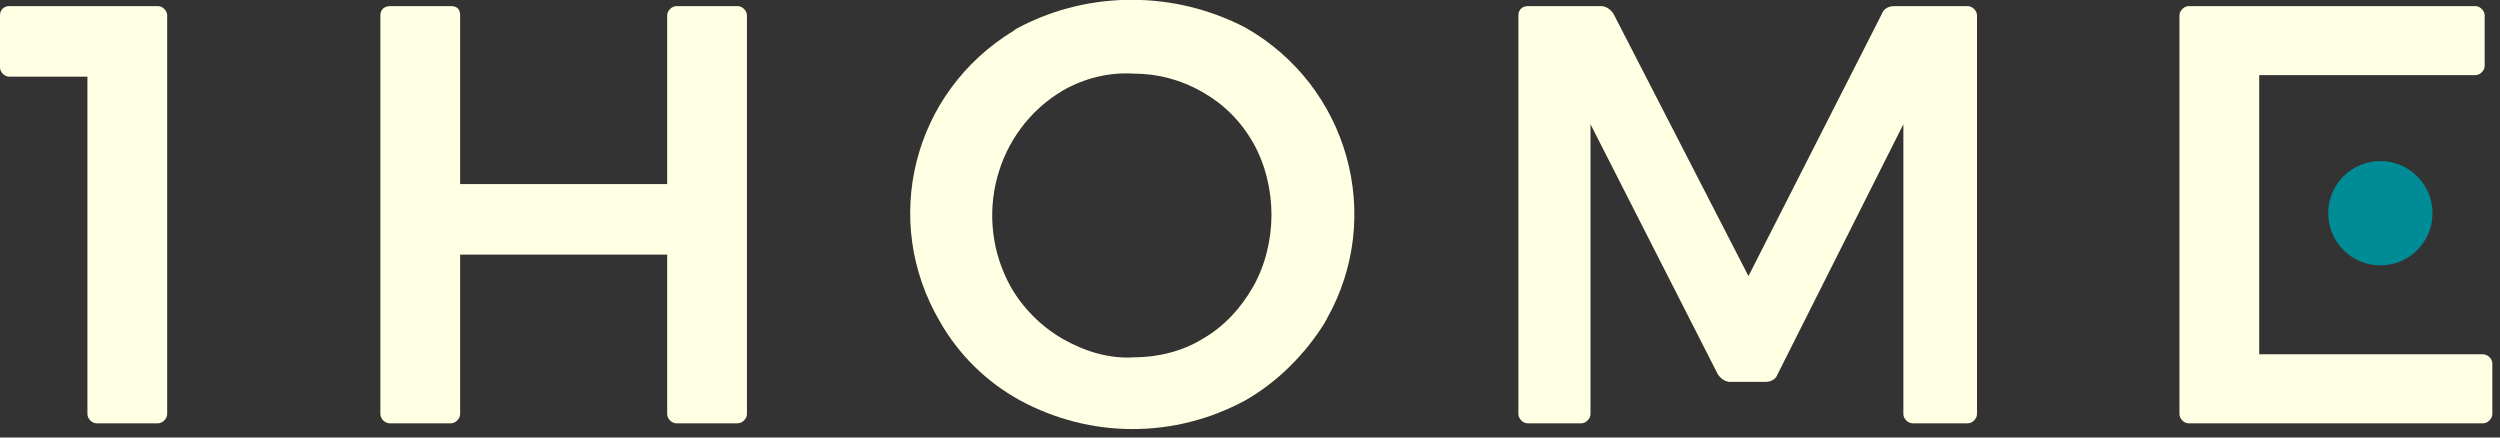 <svg width="120" height="21" viewBox="0 0 120 21" fill="none" xmlns="http://www.w3.org/2000/svg">
<rect x="0" y="0" width="120" height="21" fill="#333333" stroke="none"/>
<g clip-path="url(#clip0_235_3385)">
<path d="M59.779 1.325C64.712 4.123 66.478 10.38 63.681 15.313C63.681 15.386 63.607 15.386 63.607 15.46C62.65 17.006 61.325 18.331 59.779 19.215C56.393 21.055 52.344 21.055 48.957 19.215C47.337 18.331 46.012 17.006 45.129 15.46C42.258 10.601 43.804 4.417 48.663 1.472C48.736 1.399 48.883 1.325 49.031 1.252C52.344 -0.442 56.393 -0.442 59.779 1.325ZM51.018 4.344C47.779 6.258 46.675 10.454 48.515 13.767C49.104 14.798 49.988 15.681 51.018 16.27C52.049 16.859 53.227 17.227 54.405 17.153C55.583 17.153 56.761 16.859 57.718 16.27C58.748 15.681 59.558 14.798 60.147 13.767C60.736 12.736 61.031 11.485 61.031 10.307C61.031 9.129 60.736 7.877 60.147 6.847C59.558 5.816 58.748 5.006 57.718 4.417C56.687 3.828 55.583 3.534 54.405 3.534C53.227 3.46 52.049 3.755 51.018 4.344Z" fill="#FFFFE3"/>
<path d="M73.325 0.294H76.859C77.08 0.294 77.301 0.442 77.448 0.663L83.926 13.252L90.331 0.663C90.405 0.442 90.626 0.294 90.92 0.294H94.454C94.675 0.294 94.896 0.515 94.896 0.736V19.877C94.896 20.098 94.675 20.319 94.454 20.319H91.804C91.583 20.319 91.362 20.098 91.362 19.877V5.963L85.325 17.963C85.251 18.184 85.031 18.331 84.736 18.331H83.043C82.822 18.331 82.601 18.184 82.454 17.963L76.344 5.963V19.877C76.344 20.098 76.123 20.319 75.902 20.319H73.325C73.104 20.319 72.883 20.098 72.883 19.877V0.736C72.883 0.442 73.104 0.294 73.325 0.294Z" fill="#FFFFE3"/>
<path d="M108.442 17.006H119.19C119.411 17.006 119.632 17.227 119.632 17.448V19.877C119.632 20.098 119.411 20.319 119.19 20.319H105.055C104.834 20.319 104.614 20.098 104.614 19.877V0.736C104.614 0.515 104.834 0.294 105.055 0.294H118.822C119.043 0.294 119.264 0.515 119.264 0.736V3.166C119.264 3.387 119.043 3.607 118.822 3.607H108.442V17.006Z" fill="#FFFFE3"/>
<path d="M114.258 12.736C115.64 12.736 116.761 11.616 116.761 10.233C116.761 8.851 115.64 7.73 114.258 7.73C112.875 7.73 111.755 8.851 111.755 10.233C111.755 11.616 112.875 12.736 114.258 12.736Z" fill="#008C96"/>
<path d="M18.699 0.294H21.644C21.939 0.294 22.086 0.442 22.086 0.736V8.834H32.025V0.736C32.025 0.515 32.245 0.294 32.466 0.294H35.411C35.632 0.294 35.853 0.515 35.853 0.736V19.877C35.853 20.098 35.632 20.319 35.411 20.319H32.466C32.245 20.319 32.025 20.098 32.025 19.877V12.221H22.086V19.877C22.086 20.098 21.865 20.319 21.644 20.319H18.699C18.479 20.319 18.258 20.098 18.258 19.877V0.736C18.258 0.442 18.479 0.294 18.699 0.294Z" fill="#FFFFE3"/>
<path d="M4.638 20.319H7.583C7.804 20.319 8.025 20.098 8.025 19.877V0.736C8.025 0.515 7.804 0.294 7.583 0.294H0.442C0.221 0.294 0 0.442 0 0.736V3.239C0 3.46 0.221 3.681 0.442 3.681H4.196V19.877C4.196 20.098 4.417 20.319 4.638 20.319Z" fill="#FFFFE3"/>
</g>
<defs>
<clipPath id="clip0_235_3385">
<rect width="120" height="20.613" fill="white"/>
</clipPath>
</defs>
</svg>

